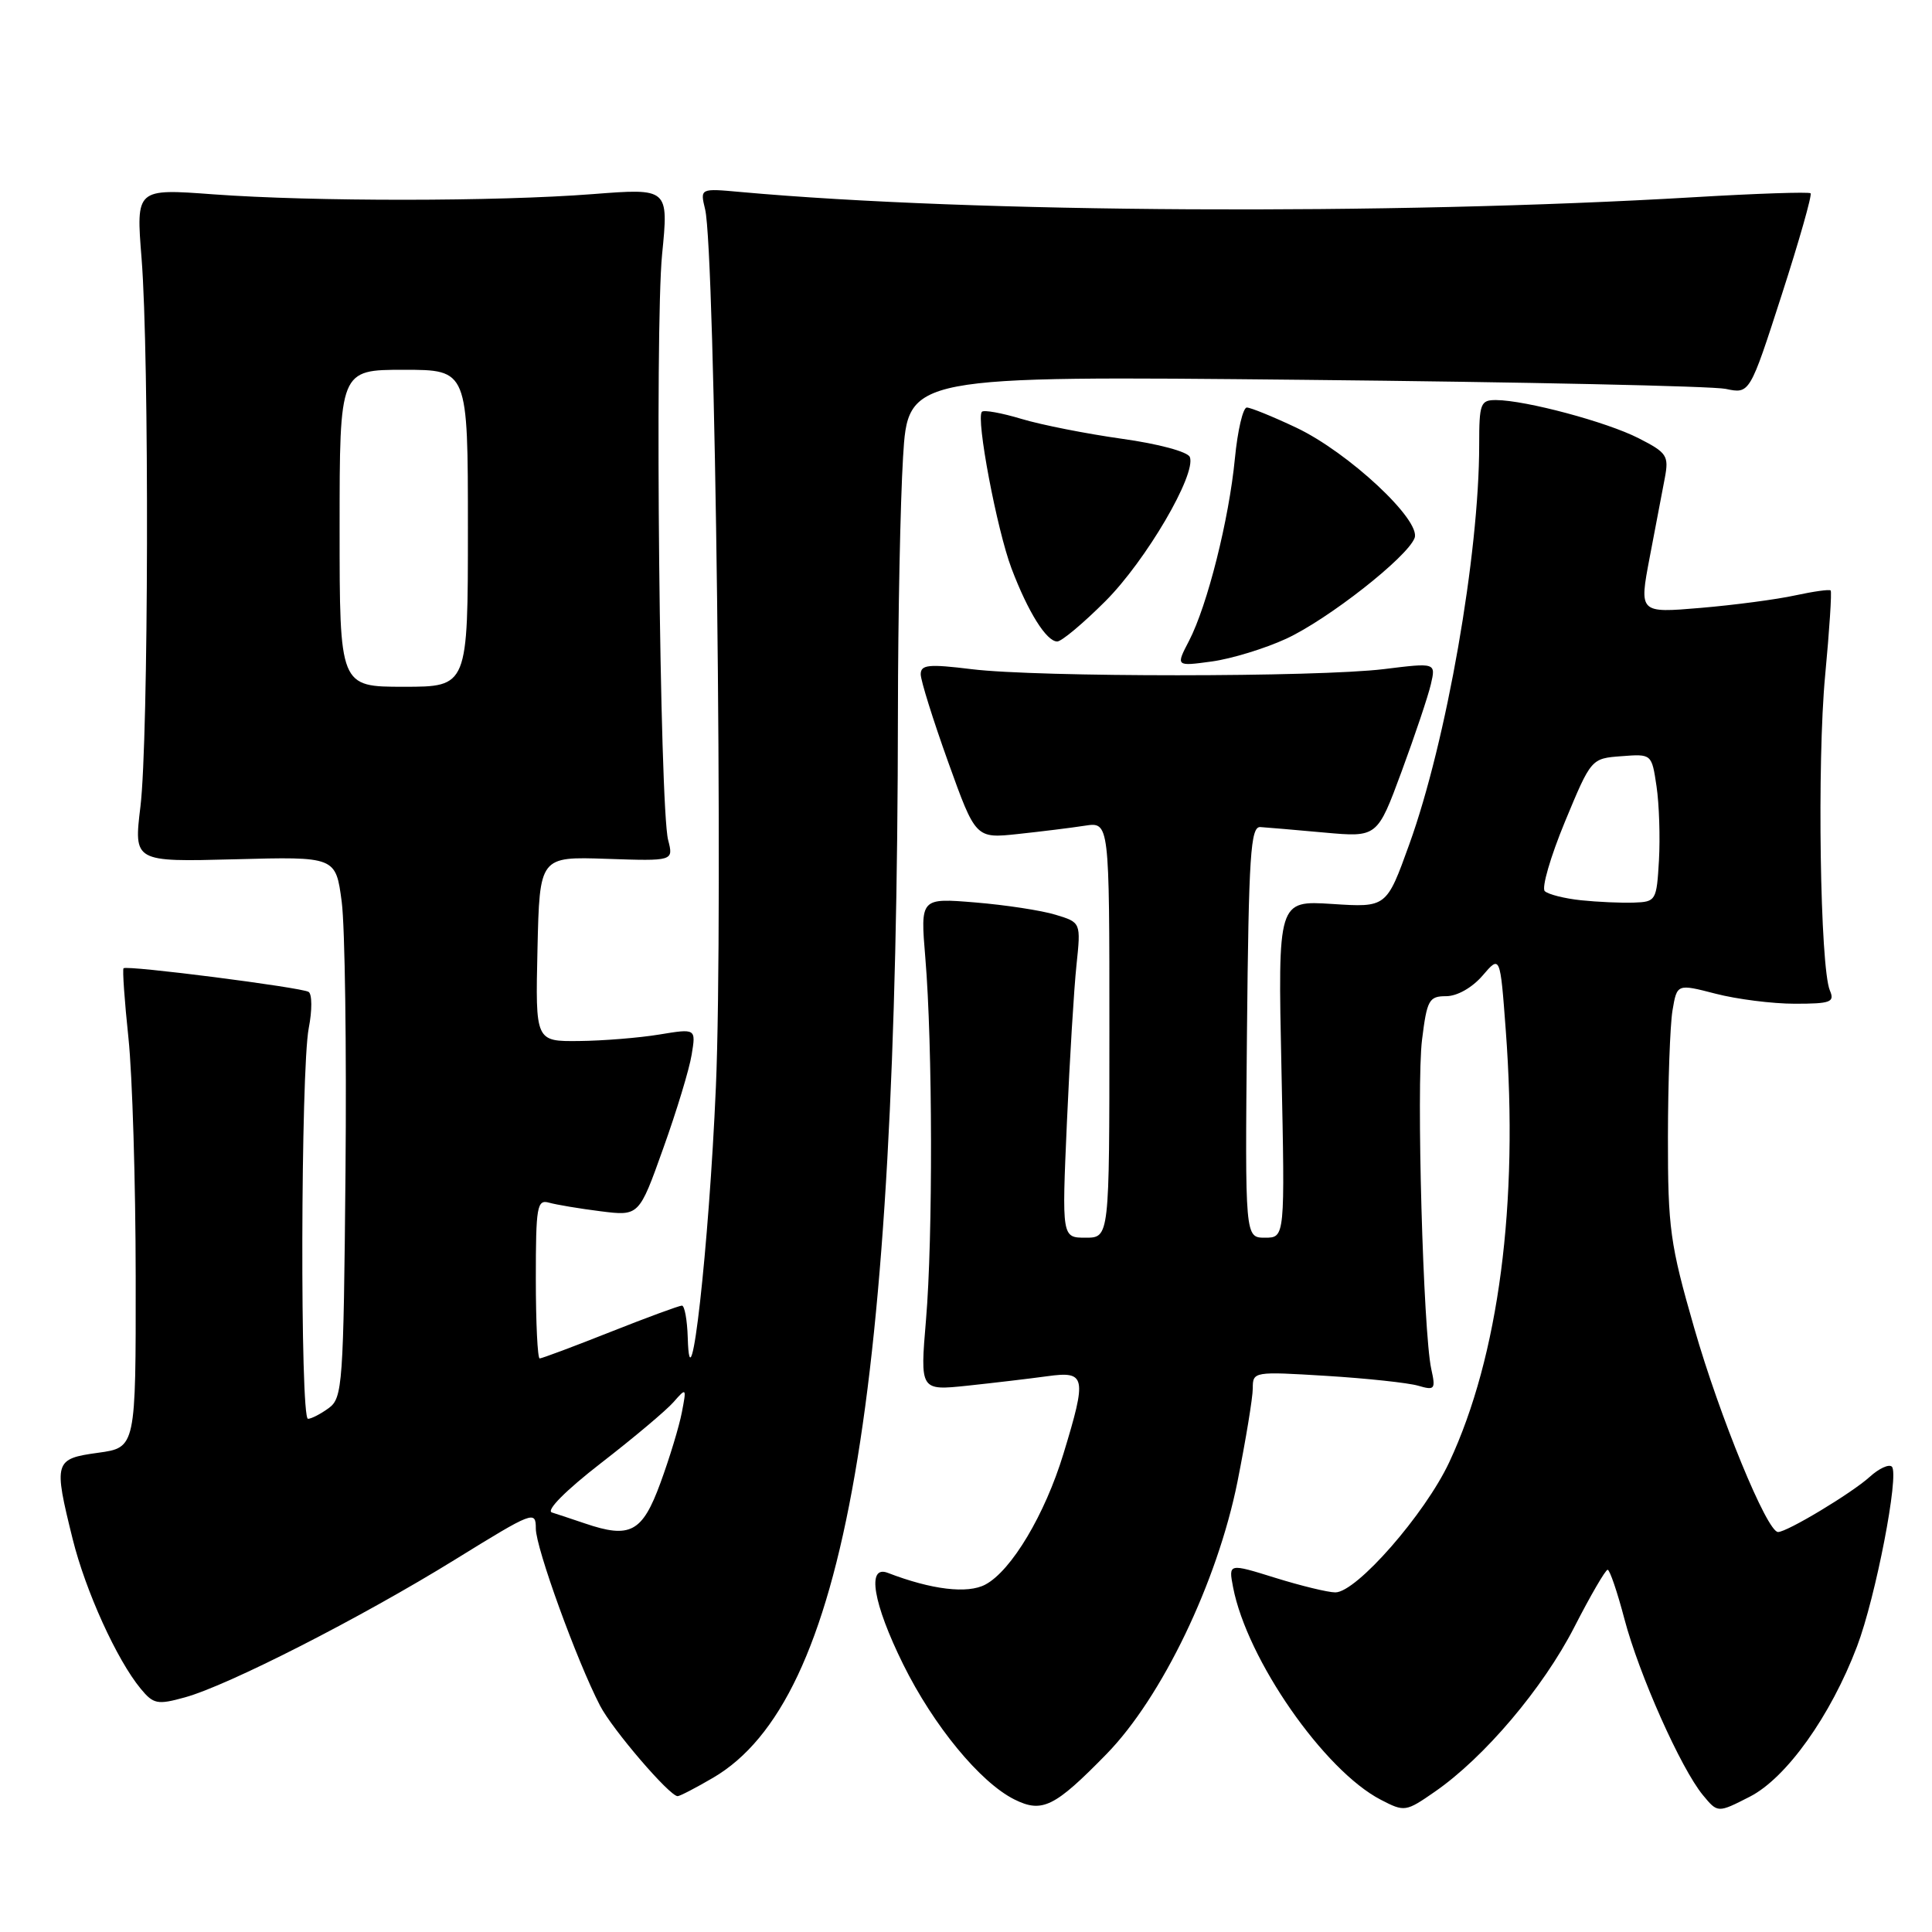 <?xml version="1.0" encoding="UTF-8" standalone="no"?>
<!DOCTYPE svg PUBLIC "-//W3C//DTD SVG 1.1//EN" "http://www.w3.org/Graphics/SVG/1.1/DTD/svg11.dtd" >
<svg xmlns="http://www.w3.org/2000/svg" xmlns:xlink="http://www.w3.org/1999/xlink" version="1.1" viewBox="0 0 256 256">
 <g >
 <path fill="currentColor"
d=" M 146.62 232.42 C 153.96 224.90 161.30 209.63 163.97 196.34 C 165.08 190.76 166.00 185.18 166.00 183.95 C 166.00 181.74 166.14 181.72 175.75 182.31 C 181.11 182.64 186.58 183.23 187.90 183.61 C 190.12 184.26 190.25 184.10 189.65 181.40 C 188.58 176.52 187.66 143.86 188.43 137.75 C 189.08 132.49 189.36 132.00 191.62 132.00 C 193.07 132.00 195.06 130.88 196.44 129.28 C 198.78 126.55 198.78 126.55 199.52 136.49 C 201.25 159.48 198.60 179.71 192.03 193.76 C 188.81 200.63 179.74 211.00 176.94 211.00 C 175.97 211.00 172.39 210.13 168.98 209.07 C 162.78 207.14 162.78 207.14 163.39 210.32 C 165.23 219.89 175.46 234.60 182.97 238.48 C 186.11 240.11 186.28 240.08 190.14 237.40 C 196.67 232.88 204.45 223.70 208.60 215.61 C 210.74 211.43 212.73 208.01 213.02 208.00 C 213.30 208.00 214.30 210.93 215.24 214.51 C 217.18 221.88 222.72 234.32 225.65 237.87 C 227.61 240.24 227.61 240.24 231.86 238.07 C 236.70 235.60 242.58 227.36 246.07 218.15 C 248.54 211.64 251.69 195.35 250.68 194.34 C 250.30 193.97 248.98 194.57 247.75 195.69 C 245.35 197.86 236.81 203.00 235.60 203.00 C 234.14 203.00 227.89 187.79 224.49 175.96 C 221.29 164.84 221.00 162.75 221.01 150.67 C 221.02 143.43 221.29 135.89 221.61 133.92 C 222.21 130.35 222.21 130.35 227.32 131.67 C 230.13 132.40 234.86 133.00 237.82 133.00 C 242.58 133.00 243.13 132.79 242.47 131.25 C 241.17 128.21 240.76 100.96 241.84 89.52 C 242.41 83.48 242.74 78.41 242.57 78.24 C 242.40 78.07 240.29 78.37 237.88 78.89 C 235.47 79.42 229.83 80.17 225.34 80.55 C 217.19 81.24 217.19 81.24 218.59 73.87 C 219.37 69.82 220.27 65.07 220.60 63.32 C 221.15 60.39 220.88 59.98 217.13 58.07 C 212.91 55.91 202.17 53.04 198.25 53.01 C 196.17 53.00 196.00 53.44 196.00 58.95 C 196.00 73.44 191.66 98.25 186.74 111.87 C 183.72 120.25 183.72 120.25 176.52 119.78 C 169.32 119.32 169.32 119.32 169.80 141.66 C 170.27 164.00 170.27 164.00 167.62 164.00 C 164.97 164.00 164.97 164.00 165.23 136.75 C 165.46 113.27 165.71 109.51 167.00 109.59 C 167.82 109.64 171.65 109.97 175.50 110.32 C 182.50 110.95 182.50 110.95 185.72 102.23 C 187.49 97.43 189.24 92.22 189.60 90.66 C 190.26 87.81 190.26 87.81 183.38 88.66 C 174.53 89.74 137.54 89.75 128.75 88.67 C 123.04 87.97 122.00 88.07 122.00 89.35 C 122.00 90.17 123.64 95.41 125.64 100.98 C 129.28 111.11 129.28 111.11 134.89 110.51 C 137.97 110.18 141.96 109.69 143.75 109.41 C 147.00 108.91 147.00 108.91 147.00 136.45 C 147.00 164.00 147.00 164.00 143.85 164.00 C 140.70 164.00 140.70 164.00 141.37 148.75 C 141.74 140.36 142.31 130.96 142.64 127.87 C 143.23 122.23 143.23 122.23 139.87 121.21 C 138.01 120.64 133.23 119.91 129.23 119.58 C 121.95 118.98 121.95 118.98 122.61 126.91 C 123.58 138.45 123.62 164.04 122.70 174.88 C 121.91 184.27 121.91 184.27 128.20 183.61 C 131.67 183.24 136.41 182.68 138.75 182.36 C 143.89 181.65 144.04 182.37 140.91 192.64 C 138.46 200.68 134.02 208.12 130.57 209.96 C 128.22 211.22 123.45 210.65 117.63 208.41 C 114.82 207.33 115.69 212.46 119.67 220.52 C 123.70 228.67 129.88 236.18 134.42 238.44 C 138.10 240.27 139.75 239.45 146.62 232.42 Z  M 94.51 235.55 C 112.01 225.29 118.89 185.65 118.98 94.41 C 118.99 81.70 119.30 66.47 119.66 60.56 C 120.32 49.80 120.32 49.80 172.91 50.33 C 201.83 50.62 226.93 51.16 228.67 51.53 C 231.85 52.20 231.85 52.20 236.08 39.09 C 238.41 31.88 240.13 25.82 239.91 25.61 C 239.68 25.41 232.75 25.64 224.50 26.13 C 184.01 28.53 128.95 28.23 98.13 25.44 C 92.76 24.95 92.76 24.95 93.43 27.73 C 94.77 33.20 95.85 121.16 94.86 144.00 C 93.94 165.30 91.43 187.61 91.13 177.25 C 91.06 174.91 90.71 173.00 90.36 173.00 C 90.00 173.00 85.73 174.57 80.86 176.50 C 76.00 178.43 71.79 180.00 71.51 180.00 C 71.23 180.00 71.00 175.24 71.00 169.43 C 71.00 159.85 71.16 158.91 72.75 159.36 C 73.71 159.63 76.79 160.15 79.59 160.50 C 84.68 161.14 84.68 161.14 87.88 152.17 C 89.65 147.24 91.35 141.64 91.65 139.74 C 92.22 136.28 92.22 136.28 87.36 137.08 C 84.69 137.52 79.90 137.91 76.72 137.94 C 70.94 138.00 70.94 138.00 71.22 125.75 C 71.50 113.50 71.50 113.50 80.38 113.80 C 89.25 114.10 89.25 114.10 88.53 111.30 C 87.41 106.95 86.76 43.56 87.73 33.72 C 88.60 24.94 88.60 24.94 78.55 25.72 C 65.80 26.71 41.53 26.72 28.26 25.75 C 18.02 24.99 18.02 24.99 18.76 34.25 C 19.79 47.15 19.69 97.96 18.61 106.86 C 17.72 114.21 17.72 114.21 31.11 113.86 C 44.49 113.50 44.49 113.50 45.28 119.50 C 45.71 122.80 45.93 138.92 45.78 155.33 C 45.52 183.53 45.39 185.24 43.56 186.58 C 42.49 187.36 41.25 188.00 40.81 188.00 C 39.75 188.00 39.84 141.77 40.91 136.23 C 41.37 133.88 41.36 131.72 40.89 131.43 C 39.91 130.83 16.80 127.87 16.37 128.30 C 16.21 128.46 16.50 132.62 17.02 137.54 C 17.54 142.47 17.97 156.70 17.98 169.16 C 18.00 191.81 18.00 191.81 13.00 192.50 C 7.18 193.30 7.08 193.65 9.63 203.94 C 11.34 210.82 15.48 219.94 18.64 223.76 C 20.33 225.81 20.86 225.92 24.50 224.91 C 30.22 223.34 47.82 214.36 60.30 206.65 C 70.66 200.25 71.00 200.11 71.00 202.55 C 71.00 205.09 76.42 220.05 79.51 226.01 C 81.13 229.15 88.72 238.00 89.79 238.00 C 90.08 238.00 92.21 236.90 94.51 235.55 Z  M 170.42 84.64 C 175.98 82.07 186.46 73.85 187.44 71.29 C 188.34 68.95 178.66 59.93 171.75 56.66 C 168.66 55.20 165.71 54.00 165.21 54.00 C 164.70 54.00 163.99 57.04 163.63 60.75 C 162.85 68.83 159.99 80.20 157.56 84.90 C 155.79 88.30 155.79 88.30 160.57 87.65 C 163.19 87.29 167.62 85.93 170.42 84.64 Z  M 146.47 79.66 C 151.84 74.29 158.54 62.85 157.66 60.56 C 157.39 59.86 153.49 58.81 148.66 58.14 C 143.97 57.48 137.98 56.30 135.36 55.51 C 132.74 54.72 130.37 54.29 130.11 54.56 C 129.29 55.38 132.09 70.19 134.03 75.32 C 136.22 81.10 138.66 85.00 140.09 85.00 C 140.66 85.00 143.53 82.60 146.47 79.66 Z  M 209.50 119.29 C 207.30 119.06 205.14 118.51 204.69 118.08 C 204.25 117.64 205.45 113.51 207.36 108.89 C 210.84 100.50 210.84 100.50 214.85 100.20 C 218.86 99.89 218.86 99.89 219.50 104.20 C 219.85 106.56 219.99 110.97 219.82 114.00 C 219.51 119.35 219.42 119.50 216.50 119.60 C 214.85 119.66 211.70 119.52 209.50 119.29 Z  M 77.50 201.86 C 75.85 201.30 73.88 200.65 73.13 200.41 C 72.32 200.15 74.95 197.50 79.63 193.87 C 83.96 190.52 88.29 186.88 89.25 185.78 C 90.95 183.84 90.98 183.87 90.35 187.14 C 90.00 188.99 88.72 193.20 87.51 196.50 C 85.11 203.05 83.51 203.91 77.50 201.86 Z  M 45.00 70.00 C 45.00 49.00 45.00 49.00 53.50 49.00 C 62.00 49.00 62.00 49.00 62.00 70.00 C 62.00 91.00 62.00 91.00 53.50 91.00 C 45.00 91.00 45.00 91.00 45.00 70.00 Z "/>
</g>
</svg>